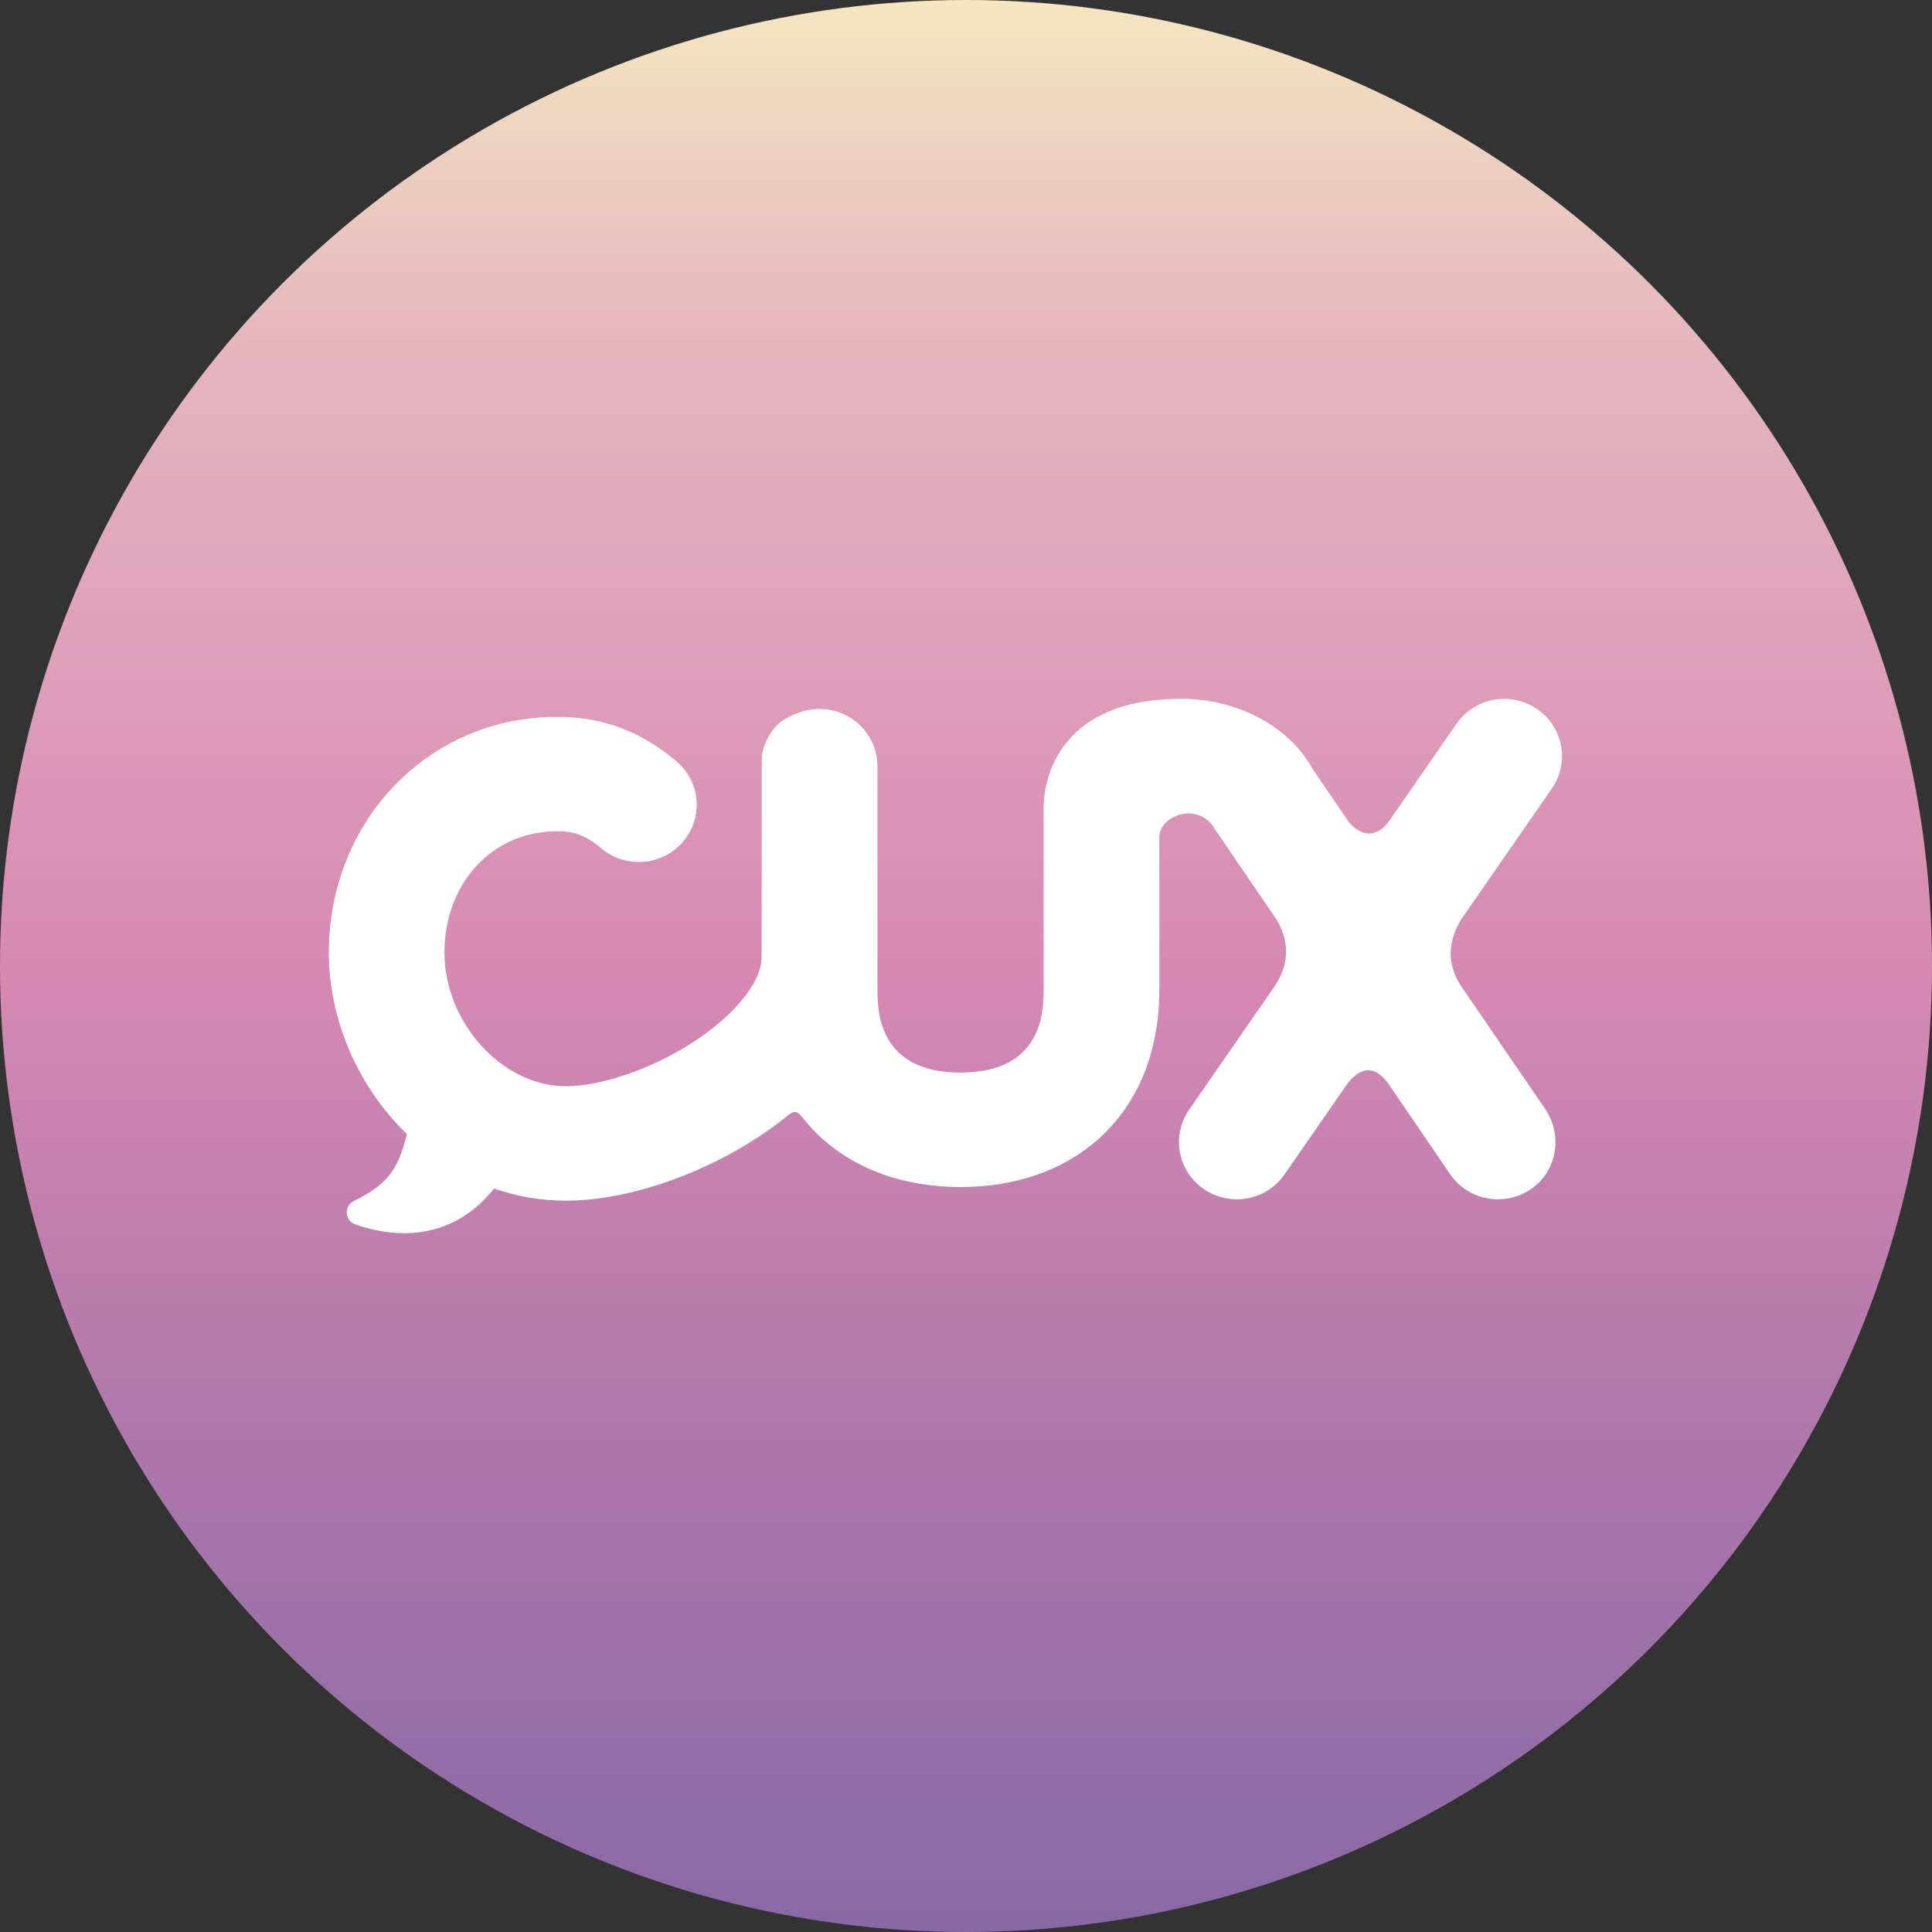 <svg width="47" height="47" viewBox="0 0 47 47" fill="none" xmlns="http://www.w3.org/2000/svg">
<rect x="0" y="0" width="47" height="47" fill="#333333" stroke="none"/>
<circle cx="23.5" cy="23.5" r="23.5" fill="url(#paint0_linear_522_1054)"/>
<g clip-path="url(#clip0_522_1054)">
<path d="M35.537 23.979C35.2 23.456 35.218 22.921 35.537 22.381L37.753 19.181C38.193 18.547 38.029 17.681 37.389 17.246C36.748 16.812 35.872 16.974 35.433 17.607L33.779 19.995C33.509 20.343 33.163 20.393 32.821 20.01C32.821 20.01 31.945 18.73 31.937 18.715C31.363 17.664 30.098 17 28.74 17C25.358 17 25.389 19.505 25.389 19.646V24.057C25.389 24.561 25.389 26.093 23.368 26.093C21.346 26.093 21.346 24.561 21.346 24.057V18.639C21.346 17.593 20.177 16.815 19.06 17.515C18.768 17.699 18.532 18.133 18.532 18.476C18.532 18.476 18.528 23.215 18.528 23.286C18.528 23.875 17.917 24.642 16.953 25.293C15.949 25.97 14.667 26.425 13.763 26.425C12.219 26.425 10.813 24.876 10.813 23.175C10.813 21.475 11.986 20.224 13.541 20.224C13.879 20.224 14.174 20.255 14.629 20.638C15.22 21.137 16.108 21.067 16.612 20.482C17.116 19.897 17.046 19.019 16.454 18.52C15.307 17.551 14.242 17.44 13.541 17.44C10.434 17.44 8 19.959 8 23.175C8 24.671 8.598 26.182 9.64 27.323C9.724 27.416 9.812 27.505 9.901 27.592C9.7 28.335 9.546 28.756 8.61 29.218C8.361 29.341 8.381 29.694 8.644 29.786C9.925 30.232 11.15 30.001 12.02 28.914C12.578 29.108 13.165 29.209 13.765 29.209C15.423 29.209 17.583 28.419 19.17 27.134C19.339 26.995 19.41 27.043 19.541 27.21C19.692 27.398 19.847 27.559 19.996 27.693C20.855 28.468 22.022 28.877 23.368 28.877C24.715 28.877 25.881 28.467 26.74 27.693C27.408 27.091 28.204 25.972 28.204 24.057V20.358C28.204 19.838 29.165 19.476 29.564 20.185L31.06 22.379C31.378 22.919 31.359 23.451 31.022 23.974L28.928 26.997C28.489 27.631 28.653 28.497 29.293 28.932C29.536 29.096 29.813 29.176 30.087 29.176C30.535 29.176 30.976 28.964 31.248 28.571L32.801 26.33C33.124 25.951 33.454 25.907 33.789 26.383L35.277 28.565C35.549 28.962 35.992 29.176 36.444 29.176C36.724 29.176 37.008 29.093 37.255 28.92C37.885 28.479 38.02 27.608 37.588 26.976L35.538 23.979H35.537Z" fill="white"/>
</g>
<defs>
<linearGradient id="paint0_linear_522_1054" x1="23.5" y1="0" x2="23.5" y2="47" gradientUnits="userSpaceOnUse">
<stop stop-color="#F5E6C0"/>
<stop offset="0.177" stop-color="#E5B6C0"/>
<stop offset="0.5" stop-color="#D789B3"/>
<stop offset="0.776" stop-color="#A975AA"/>
<stop offset="1" stop-color="#8869A5"/>
</linearGradient>
<clipPath id="clip0_522_1054">
<rect width="30" height="13" fill="white" transform="translate(8 17)"/>
</clipPath>
</defs>
</svg>
